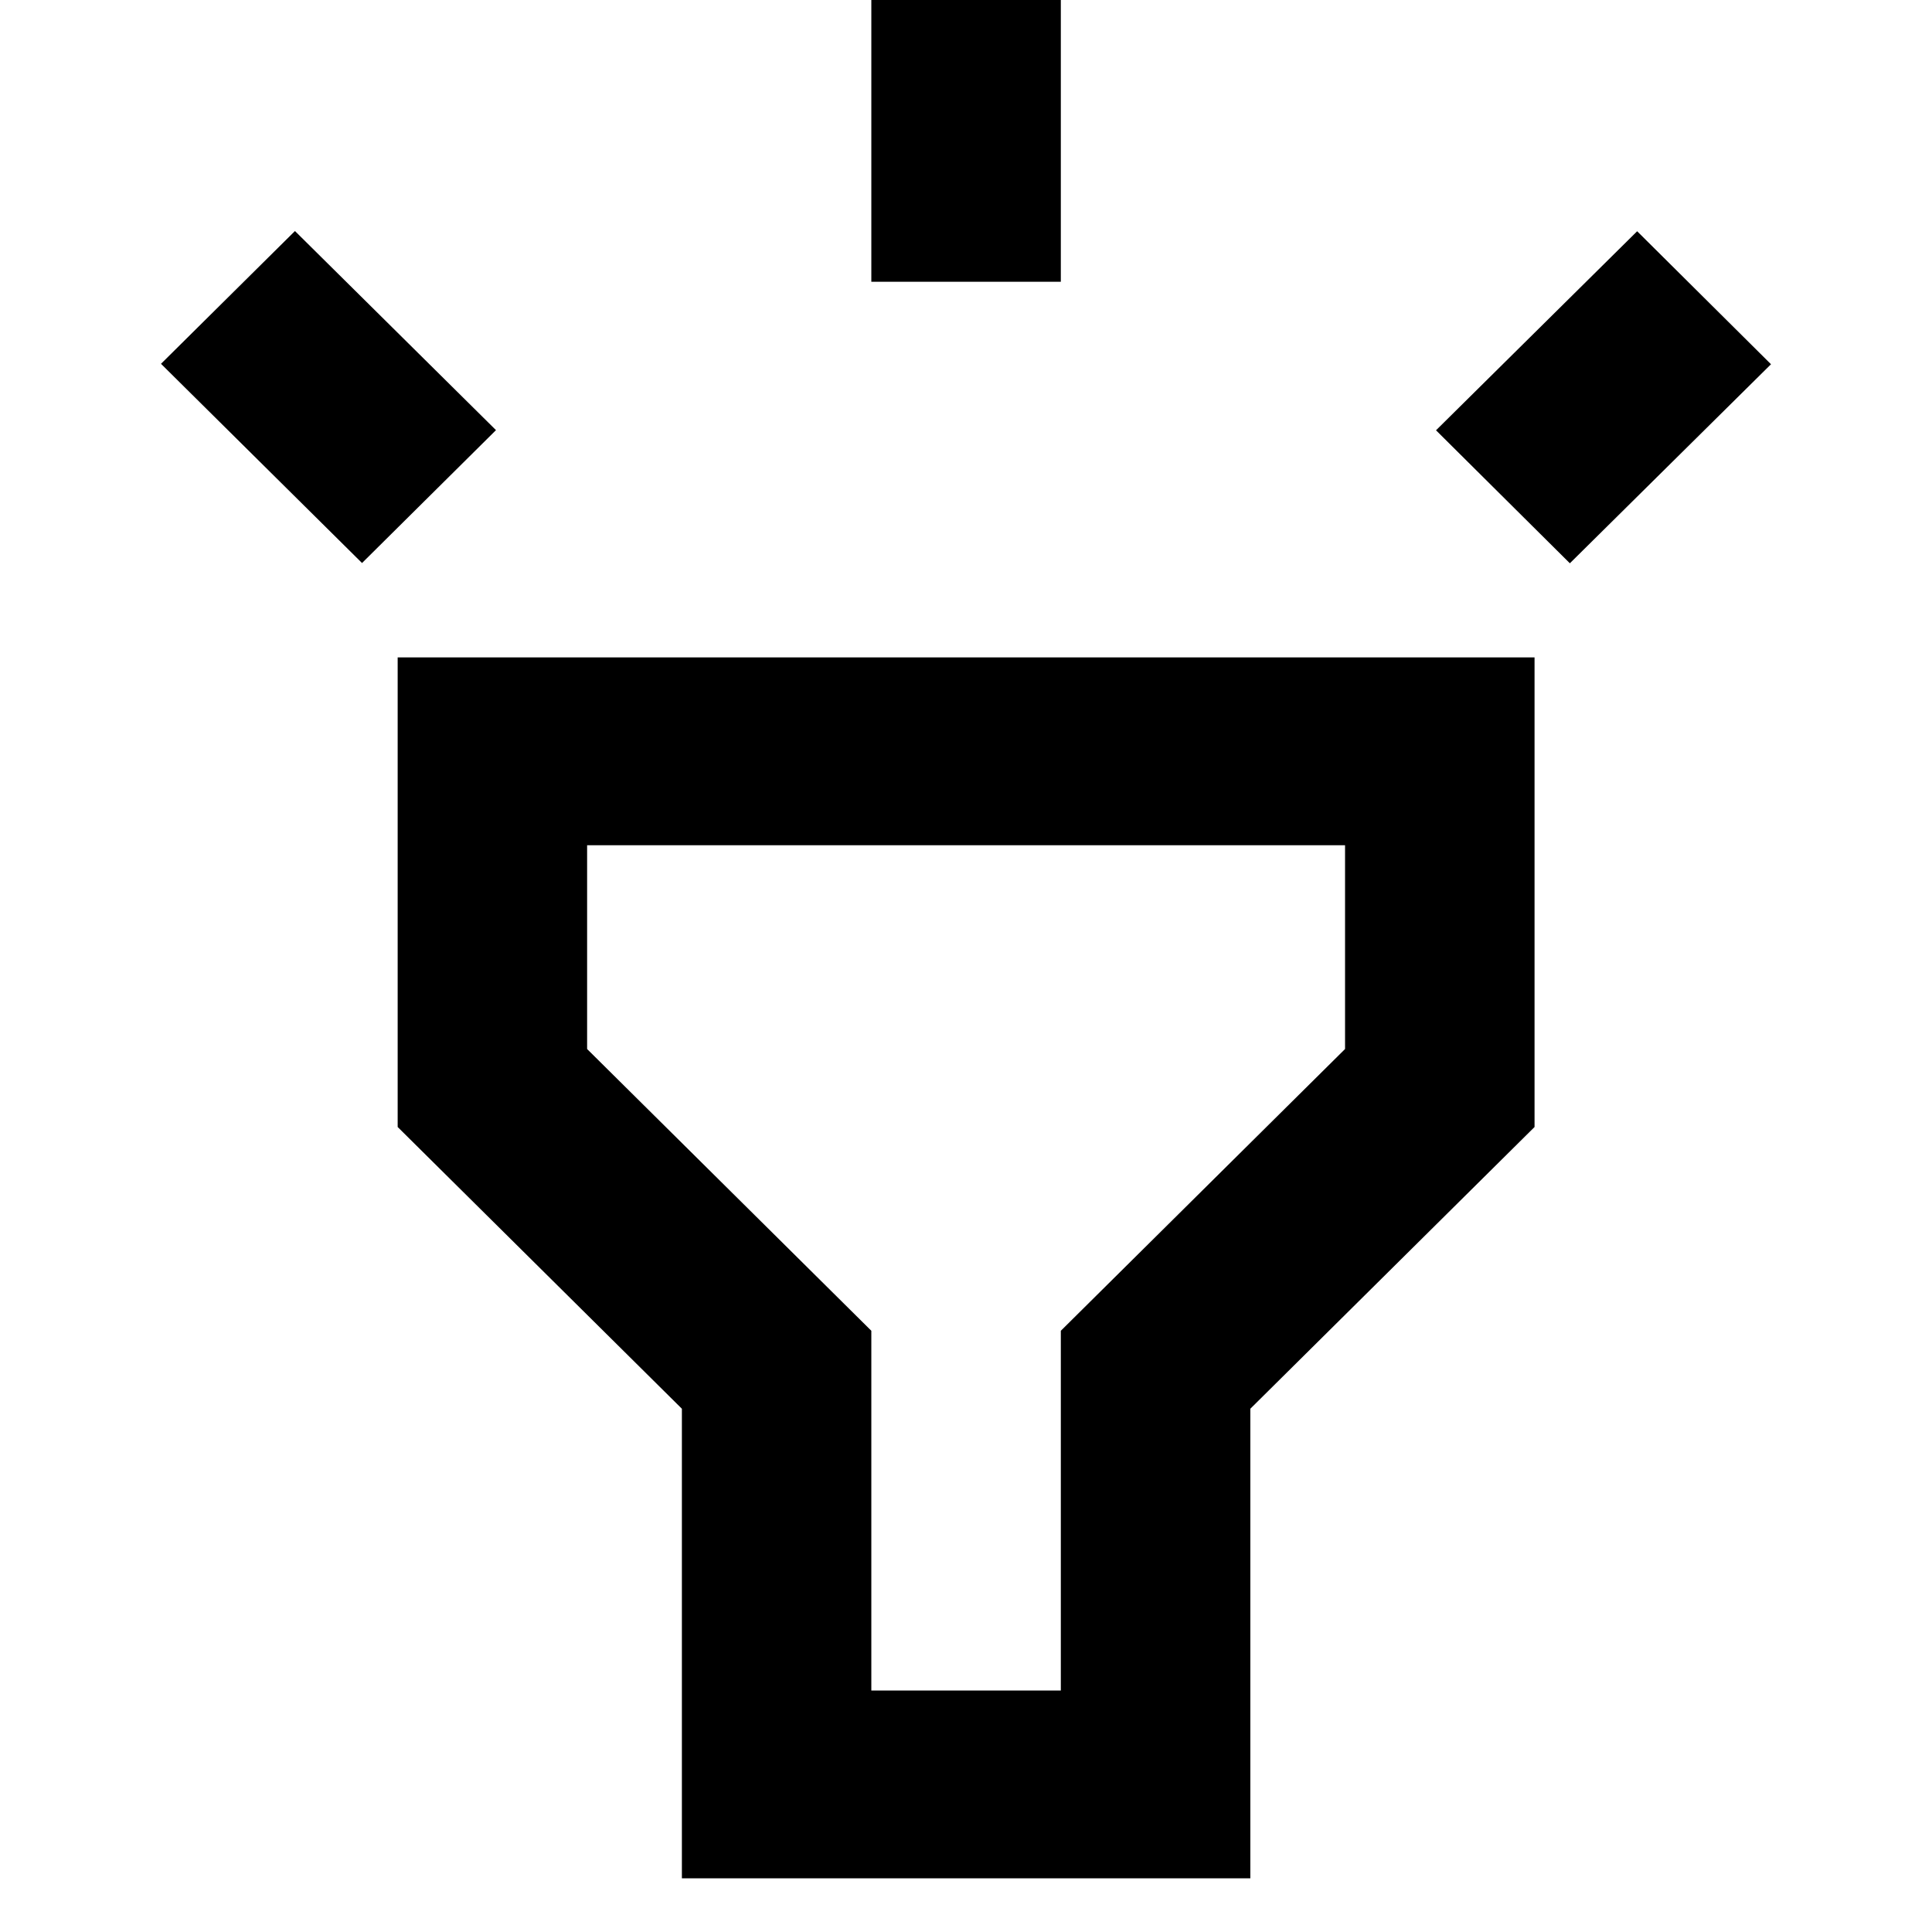 <svg preserveAspectRatio="none" viewBox="0 0 36 36" fill="currentColor" xmlns="http://www.w3.org/2000/svg">
<path d="M7.41 21L12.706 26.25V35H23.298V26.25L28.594 21V12.25H7.41V21ZM10.94 15.75H25.063V19.547L19.767 24.797V31.5H16.236V24.797L10.94 19.547V15.75ZM16.236 0H19.767V5.25H16.236V0ZM3 6.779L5.496 4.305L9.242 8.015L6.746 10.491L3 6.779ZM26.758 8.018L30.506 4.309L33 6.787L29.252 10.496L26.758 8.018Z" fill="currentColor"/>
</svg>

